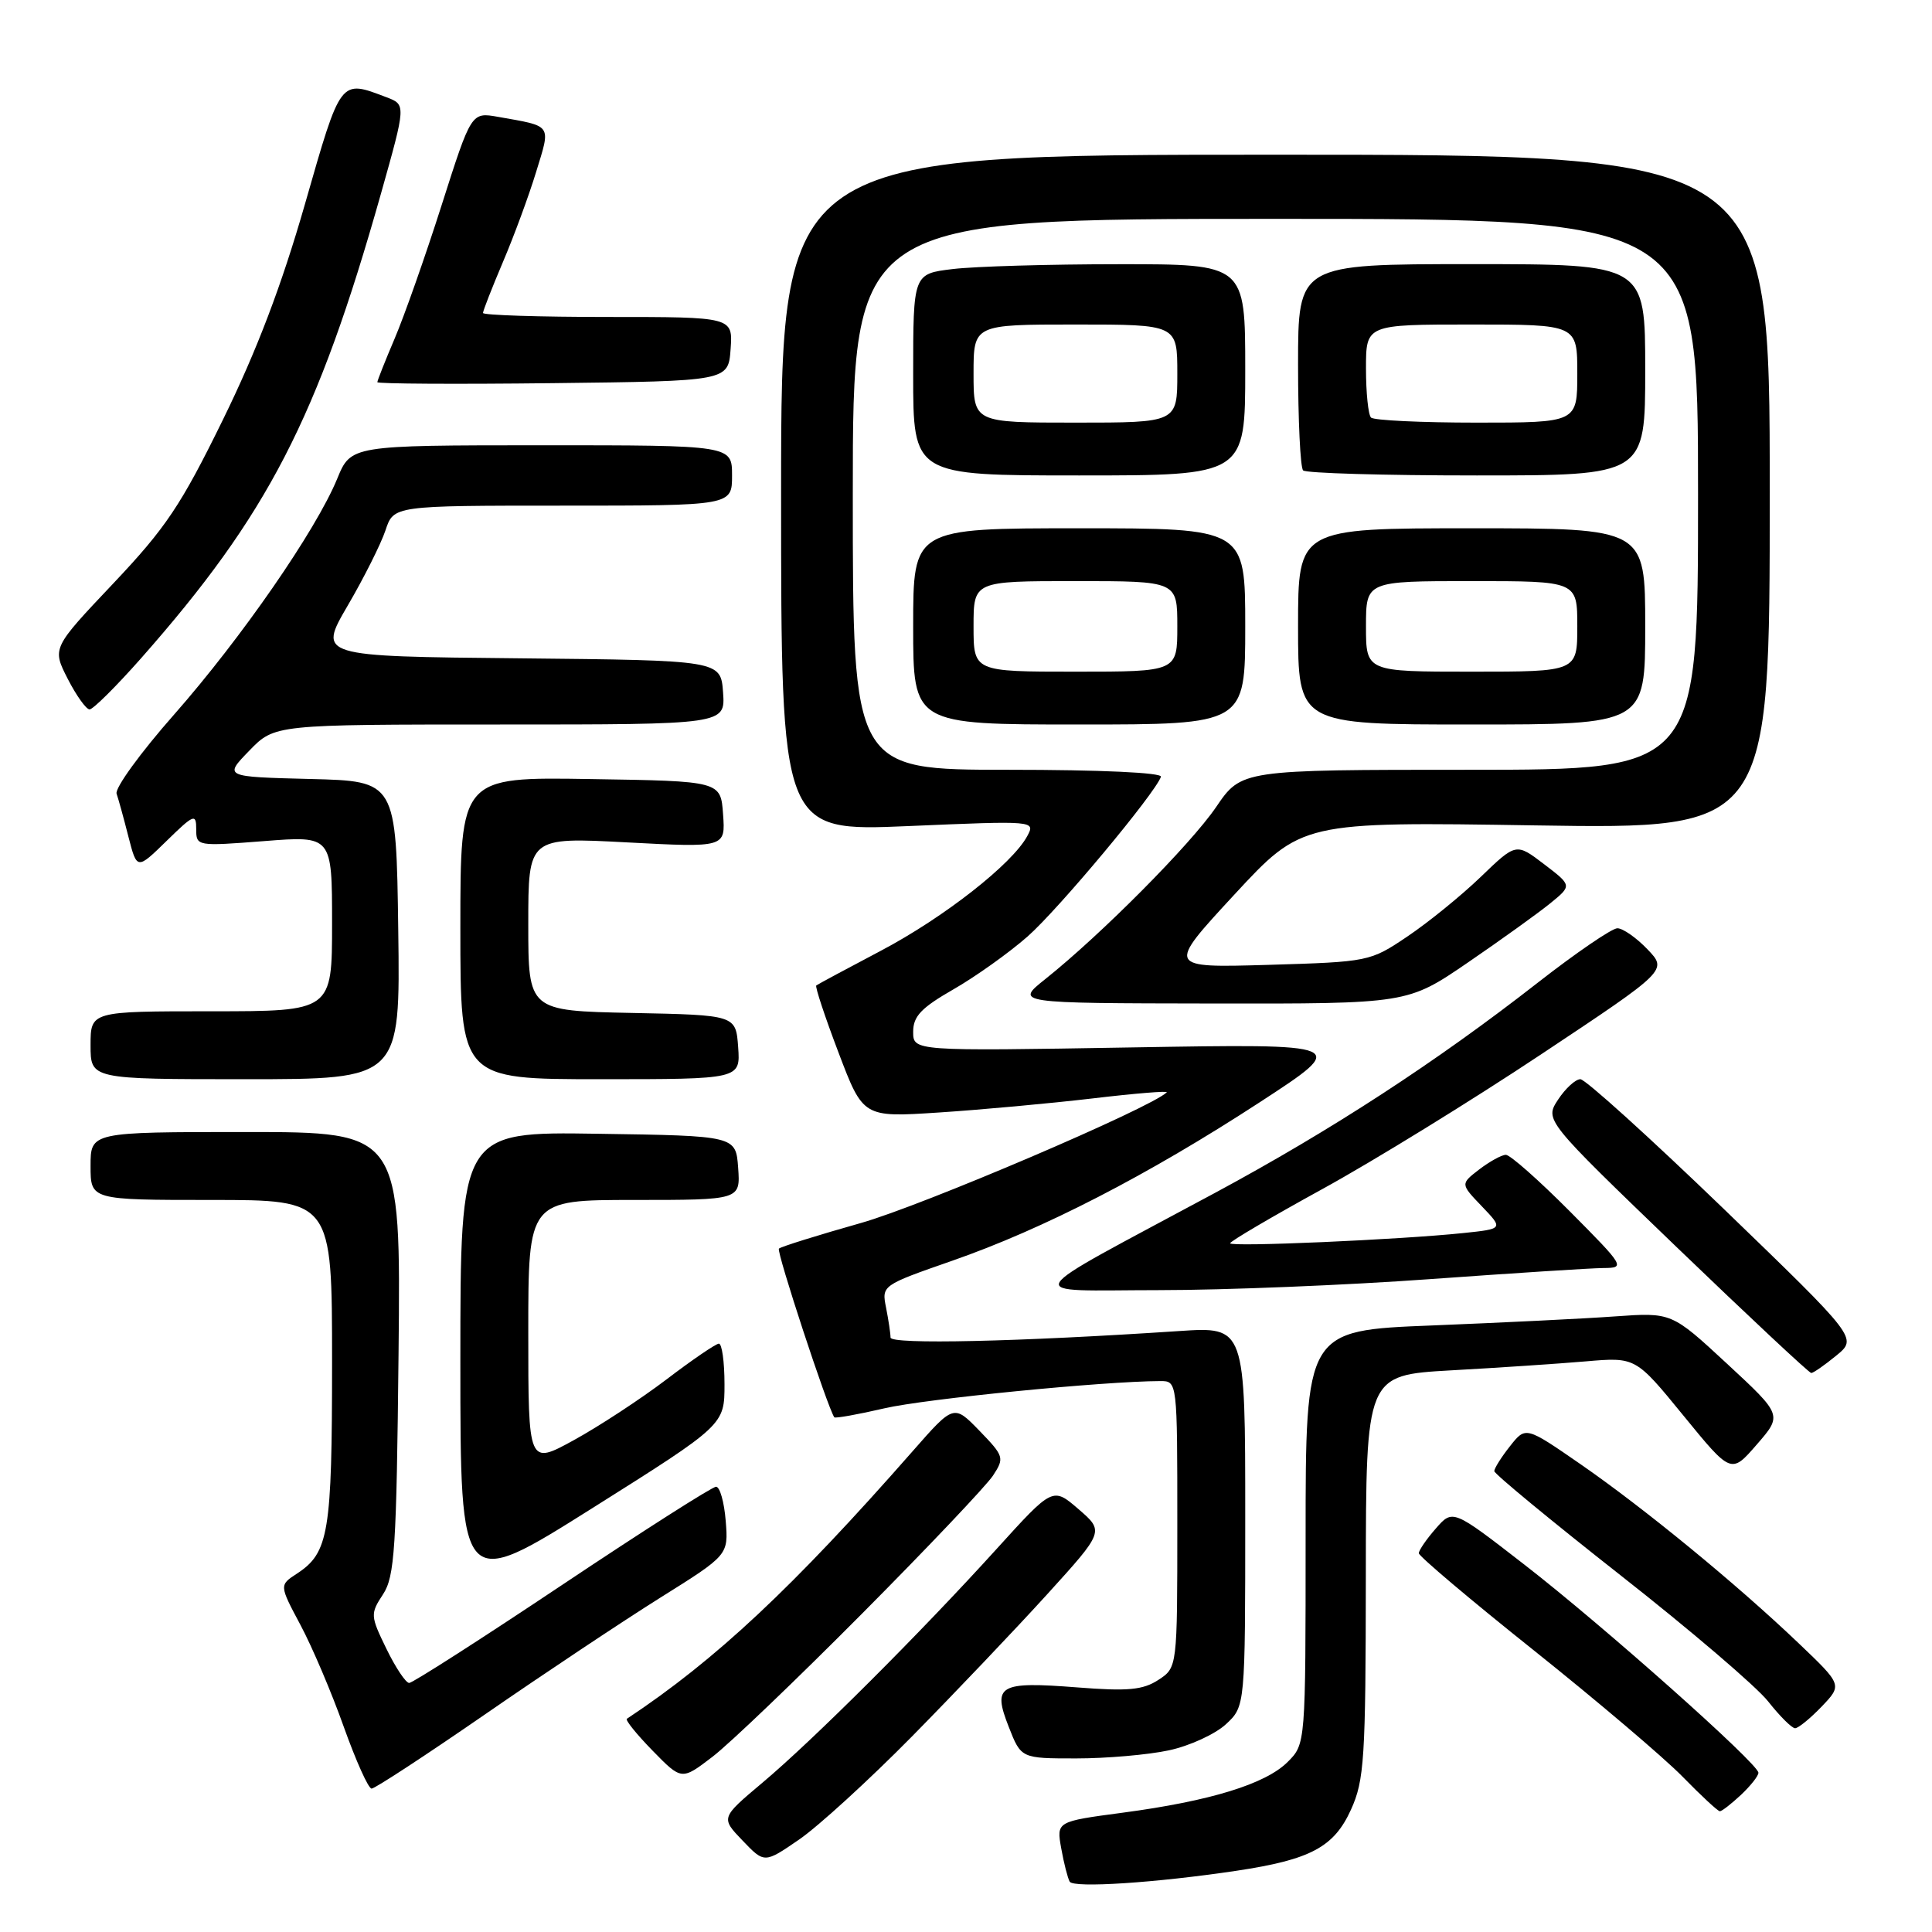 <?xml version="1.0" encoding="UTF-8" standalone="no"?>
<!DOCTYPE svg PUBLIC "-//W3C//DTD SVG 1.1//EN" "http://www.w3.org/Graphics/SVG/1.1/DTD/svg11.dtd" >
<svg xmlns="http://www.w3.org/2000/svg" xmlns:xlink="http://www.w3.org/1999/xlink" version="1.1" viewBox="0 0 256 256">
 <g >
 <path fill="currentColor"
d=" M 163.88 247.88 C 173.66 246.41 176.76 244.75 179.01 239.79 C 180.78 235.89 180.96 233.09 180.98 208.86 C 181.00 182.22 181.00 182.22 192.25 181.58 C 198.44 181.24 206.48 180.70 210.11 180.39 C 216.73 179.82 216.73 179.82 223.06 187.57 C 229.39 195.32 229.39 195.32 232.78 191.41 C 236.18 187.50 236.18 187.50 228.84 180.70 C 221.50 173.90 221.50 173.90 214.00 174.43 C 209.88 174.73 198.96 175.26 189.75 175.63 C 173.00 176.29 173.00 176.29 173.00 203.69 C 173.00 231.09 173.00 231.09 170.62 233.47 C 167.70 236.39 160.36 238.65 148.77 240.19 C 139.98 241.36 139.98 241.36 140.62 244.93 C 140.97 246.89 141.48 248.87 141.74 249.33 C 142.24 250.20 153.21 249.48 163.88 247.88 Z  M 120.83 230.10 C 126.51 224.33 134.57 215.86 138.74 211.27 C 146.32 202.92 146.32 202.92 142.91 199.97 C 139.50 197.03 139.50 197.03 132.04 205.26 C 121.98 216.36 107.72 230.60 101.00 236.24 C 95.50 240.87 95.50 240.87 98.40 243.89 C 101.29 246.91 101.29 246.91 105.90 243.74 C 108.43 242.00 115.15 235.86 120.83 230.10 Z  M 230.69 237.83 C 231.96 236.63 233.00 235.32 233.00 234.90 C 233.00 233.71 212.40 215.39 202.00 207.33 C 192.50 199.96 192.50 199.96 190.25 202.54 C 189.01 203.95 188.00 205.43 188.00 205.81 C 188.00 206.20 194.86 212.00 203.25 218.69 C 211.64 225.39 220.51 232.92 222.96 235.43 C 225.41 237.94 227.63 240.00 227.89 240.00 C 228.16 240.00 229.41 239.02 230.69 237.83 Z  M 64.26 227.17 C 72.09 221.76 82.55 214.80 87.51 211.69 C 96.52 206.05 96.52 206.05 96.16 201.52 C 95.96 199.04 95.39 197.00 94.88 197.00 C 94.38 197.00 85.20 202.85 74.50 210.00 C 63.80 217.15 54.67 223.00 54.22 223.00 C 53.77 223.00 52.41 220.96 51.20 218.47 C 49.07 214.10 49.06 213.84 50.75 211.26 C 52.30 208.90 52.54 205.20 52.81 179.30 C 53.11 150.00 53.11 150.00 32.56 150.00 C 12.00 150.00 12.00 150.00 12.00 154.50 C 12.00 159.00 12.00 159.00 28.00 159.00 C 44.00 159.00 44.00 159.00 44.00 180.45 C 44.00 203.13 43.57 205.74 39.35 208.51 C 37.00 210.04 37.00 210.04 39.82 215.33 C 41.37 218.23 43.95 224.30 45.55 228.81 C 47.16 233.31 48.81 237.00 49.24 237.00 C 49.67 237.00 56.42 232.58 64.26 227.17 Z  M 114.24 213.80 C 122.90 205.09 130.70 196.86 131.58 195.52 C 133.11 193.18 133.04 192.95 129.78 189.58 C 126.38 186.08 126.38 186.08 120.94 192.28 C 105.08 210.35 94.82 219.96 83.06 227.75 C 82.83 227.91 84.36 229.81 86.48 231.98 C 90.32 235.91 90.32 235.91 94.41 232.78 C 96.66 231.06 105.58 222.52 114.24 213.80 Z  M 154.88 231.93 C 157.61 231.35 161.01 229.79 162.43 228.48 C 165.00 226.10 165.00 226.10 165.00 200.94 C 165.00 175.79 165.00 175.79 156.25 176.37 C 134.94 177.79 118.00 178.17 118.00 177.23 C 118.00 176.69 117.73 174.91 117.41 173.28 C 116.82 170.33 116.84 170.31 126.16 167.06 C 138.25 162.85 152.07 155.73 166.93 146.05 C 178.82 138.30 178.82 138.30 149.91 138.79 C 121.00 139.28 121.00 139.28 121.00 136.71 C 121.00 134.66 122.07 133.54 126.34 131.09 C 129.27 129.41 133.69 126.26 136.16 124.09 C 140.24 120.50 153.02 105.19 153.83 102.93 C 154.03 102.38 145.86 102.00 133.58 102.00 C 113.00 102.00 113.00 102.00 113.00 65.50 C 113.00 29.00 113.00 29.00 169.00 29.00 C 225.00 29.00 225.00 29.00 225.00 65.50 C 225.00 102.00 225.00 102.00 194.75 102.00 C 164.50 102.00 164.50 102.00 161.14 106.94 C 157.75 111.91 145.90 123.84 138.50 129.74 C 134.50 132.93 134.50 132.93 160.50 132.97 C 186.50 133.01 186.50 133.01 194.50 127.54 C 198.90 124.53 203.81 121.00 205.41 119.70 C 208.31 117.34 208.31 117.34 204.60 114.51 C 200.89 111.68 200.89 111.68 196.20 116.20 C 193.61 118.69 189.25 122.23 186.50 124.08 C 181.54 127.42 181.38 127.45 168.04 127.85 C 154.59 128.24 154.59 128.24 163.54 118.56 C 172.50 108.88 172.50 108.88 203.50 109.37 C 234.50 109.85 234.50 109.85 234.50 65.17 C 234.50 20.50 234.50 20.50 169.00 20.50 C 103.50 20.50 103.50 20.50 103.50 65.34 C 103.50 110.18 103.50 110.18 120.36 109.46 C 137.13 108.74 137.21 108.75 136.12 110.78 C 134.14 114.47 125.08 121.57 116.72 125.98 C 112.20 128.36 108.35 130.43 108.16 130.58 C 107.98 130.72 109.30 134.72 111.10 139.45 C 114.37 148.07 114.37 148.07 124.43 147.41 C 129.97 147.05 139.11 146.21 144.75 145.55 C 150.38 144.88 154.82 144.52 154.60 144.74 C 152.54 146.79 122.19 159.76 114.09 162.05 C 108.36 163.67 103.46 165.20 103.21 165.45 C 102.85 165.81 109.66 186.53 110.55 187.80 C 110.67 187.96 113.66 187.43 117.19 186.61 C 122.61 185.35 146.28 183.02 153.75 183.00 C 156.00 183.00 156.00 183.00 156.00 201.98 C 156.00 220.95 156.00 220.95 153.50 222.59 C 151.45 223.93 149.47 224.12 142.75 223.59 C 132.36 222.78 131.49 223.29 133.66 228.81 C 135.30 233.00 135.30 233.00 142.60 233.00 C 146.62 233.00 152.14 232.52 154.88 231.93 Z  M 241.38 226.13 C 244.12 223.26 244.12 223.26 238.31 217.72 C 230.07 209.86 217.88 199.86 209.41 194.00 C 202.16 188.99 202.16 188.99 200.08 191.63 C 198.93 193.08 198.00 194.57 198.00 194.93 C 198.00 195.29 205.54 201.51 214.75 208.75 C 223.96 215.98 232.76 223.50 234.29 225.45 C 235.83 227.40 237.43 229.00 237.86 229.00 C 238.28 229.00 239.86 227.71 241.38 226.13 Z  M 96.00 183.41 C 96.00 180.43 95.66 178.02 95.25 178.04 C 94.84 178.06 91.71 180.19 88.30 182.79 C 84.89 185.38 79.38 188.99 76.05 190.82 C 70.00 194.14 70.00 194.14 70.00 176.57 C 70.00 159.00 70.00 159.00 84.06 159.00 C 98.11 159.00 98.11 159.00 97.81 154.75 C 97.50 150.50 97.50 150.50 79.25 150.23 C 61.00 149.95 61.00 149.95 61.00 180.40 C 61.00 210.85 61.00 210.85 78.50 199.83 C 96.00 188.81 96.00 188.81 96.00 183.41 Z  M 243.32 179.62 C 246.14 177.31 246.14 177.31 228.37 160.15 C 218.59 150.72 210.06 143.00 209.41 143.00 C 208.76 143.00 207.43 144.22 206.45 145.71 C 204.68 148.42 204.68 148.42 222.09 165.18 C 231.67 174.39 239.72 181.93 240.00 181.93 C 240.28 181.93 241.77 180.89 243.32 179.62 Z  M 189.50 169.49 C 200.50 168.70 210.84 168.03 212.47 168.02 C 215.38 168.00 215.28 167.83 208.00 160.50 C 203.90 156.38 200.09 153.01 199.53 153.02 C 198.96 153.03 197.38 153.91 196.00 154.96 C 193.51 156.88 193.51 156.88 196.36 159.85 C 199.21 162.83 199.21 162.83 193.86 163.39 C 185.40 164.27 163.00 165.25 163.00 164.74 C 163.00 164.48 168.51 161.24 175.25 157.54 C 181.99 153.84 195.03 145.81 204.23 139.69 C 220.96 128.57 220.96 128.57 218.30 125.79 C 216.83 124.25 215.03 123.00 214.31 123.00 C 213.59 123.00 208.82 126.26 203.71 130.25 C 190.33 140.70 176.43 149.75 161.00 158.06 C 134.37 172.39 135.20 170.96 153.50 170.95 C 162.30 170.95 178.50 170.29 189.50 169.49 Z  M 52.77 123.25 C 52.50 103.50 52.50 103.50 41.09 103.22 C 29.67 102.93 29.67 102.93 33.03 99.47 C 36.39 96.00 36.39 96.00 66.25 96.00 C 96.11 96.00 96.11 96.00 95.81 91.75 C 95.50 87.50 95.50 87.50 68.82 87.23 C 42.15 86.97 42.15 86.97 46.07 80.25 C 48.23 76.56 50.48 72.06 51.08 70.27 C 52.16 67.00 52.16 67.00 74.58 67.00 C 97.00 67.00 97.00 67.00 97.00 63.00 C 97.00 59.00 97.00 59.00 71.75 59.00 C 46.50 59.01 46.50 59.01 44.68 63.44 C 41.87 70.27 32.00 84.53 23.08 94.67 C 18.63 99.71 15.20 104.44 15.45 105.17 C 15.70 105.90 16.41 108.47 17.02 110.88 C 18.15 115.26 18.15 115.26 22.07 111.43 C 25.70 107.88 26.00 107.77 26.00 109.87 C 26.00 112.13 26.09 112.14 35.00 111.45 C 44.00 110.74 44.00 110.74 44.00 122.37 C 44.00 134.00 44.00 134.00 28.00 134.00 C 12.00 134.00 12.00 134.00 12.00 138.50 C 12.00 143.00 12.00 143.00 32.52 143.00 C 53.04 143.00 53.04 143.00 52.77 123.25 Z  M 97.81 138.75 C 97.50 134.50 97.50 134.50 83.75 134.22 C 70.00 133.94 70.00 133.94 70.00 122.44 C 70.00 110.93 70.00 110.93 83.06 111.62 C 96.13 112.31 96.13 112.31 95.81 107.90 C 95.50 103.50 95.50 103.50 78.25 103.23 C 61.00 102.95 61.00 102.95 61.00 122.98 C 61.00 143.00 61.00 143.00 79.56 143.00 C 98.11 143.00 98.11 143.00 97.81 138.75 Z  M 165.00 83.00 C 165.00 70.00 165.00 70.00 143.00 70.00 C 121.00 70.00 121.00 70.00 121.00 83.00 C 121.00 96.00 121.00 96.00 143.00 96.00 C 165.00 96.00 165.00 96.00 165.00 83.00 Z  M 218.00 83.00 C 218.00 70.00 218.00 70.00 195.00 70.00 C 172.00 70.00 172.00 70.00 172.00 83.00 C 172.00 96.00 172.00 96.00 195.00 96.00 C 218.00 96.00 218.00 96.00 218.00 83.00 Z  M 18.67 87.25 C 35.50 68.18 42.04 55.52 50.47 25.69 C 53.80 13.87 53.80 13.87 51.22 12.89 C 45.03 10.54 45.21 10.30 40.42 27.00 C 37.32 37.81 34.02 46.48 29.53 55.63 C 23.98 66.96 21.98 69.94 15.00 77.32 C 6.90 85.88 6.90 85.88 8.97 89.94 C 10.11 92.17 11.42 94.00 11.87 94.00 C 12.33 94.00 15.39 90.96 18.67 87.25 Z  M 165.00 49.00 C 165.00 35.00 165.00 35.00 148.25 35.01 C 139.04 35.01 129.14 35.30 126.25 35.65 C 121.00 36.28 121.00 36.28 121.00 49.64 C 121.00 63.00 121.00 63.00 143.00 63.00 C 165.00 63.00 165.00 63.00 165.00 49.00 Z  M 218.00 49.00 C 218.00 35.00 218.00 35.00 195.00 35.00 C 172.00 35.00 172.00 35.00 172.00 48.33 C 172.00 55.67 172.30 61.97 172.67 62.33 C 173.03 62.70 183.38 63.00 195.67 63.00 C 218.00 63.00 218.00 63.00 218.00 49.00 Z  M 96.81 46.25 C 97.11 42.00 97.11 42.00 80.56 42.00 C 71.45 42.00 64.00 41.76 64.00 41.47 C 64.00 41.18 65.19 38.14 66.64 34.72 C 68.10 31.30 70.08 25.93 71.04 22.78 C 73.00 16.39 73.26 16.77 65.98 15.48 C 62.45 14.86 62.45 14.86 58.52 27.18 C 56.36 33.96 53.55 41.92 52.29 44.87 C 51.03 47.83 50.00 50.43 50.00 50.64 C 50.00 50.86 60.46 50.92 73.25 50.77 C 96.50 50.50 96.50 50.50 96.81 46.25 Z  M 129.00 83.00 C 129.00 77.00 129.00 77.00 142.50 77.00 C 156.00 77.00 156.00 77.00 156.00 83.00 C 156.00 89.00 156.00 89.00 142.50 89.00 C 129.00 89.00 129.00 89.00 129.00 83.00 Z  M 181.00 83.00 C 181.00 77.00 181.00 77.00 195.00 77.00 C 209.00 77.00 209.00 77.00 209.00 83.00 C 209.00 89.00 209.00 89.00 195.00 89.00 C 181.00 89.00 181.00 89.00 181.00 83.00 Z  M 129.00 49.50 C 129.00 43.00 129.00 43.00 142.50 43.00 C 156.00 43.00 156.00 43.00 156.00 49.50 C 156.00 56.00 156.00 56.00 142.50 56.00 C 129.00 56.00 129.00 56.00 129.00 49.50 Z  M 181.67 55.33 C 181.30 54.97 181.00 52.04 181.00 48.83 C 181.00 43.00 181.00 43.00 195.00 43.00 C 209.00 43.00 209.00 43.00 209.00 49.50 C 209.00 56.00 209.00 56.00 195.67 56.00 C 188.33 56.00 182.03 55.70 181.67 55.33 Z "/>
</g>
</svg>
